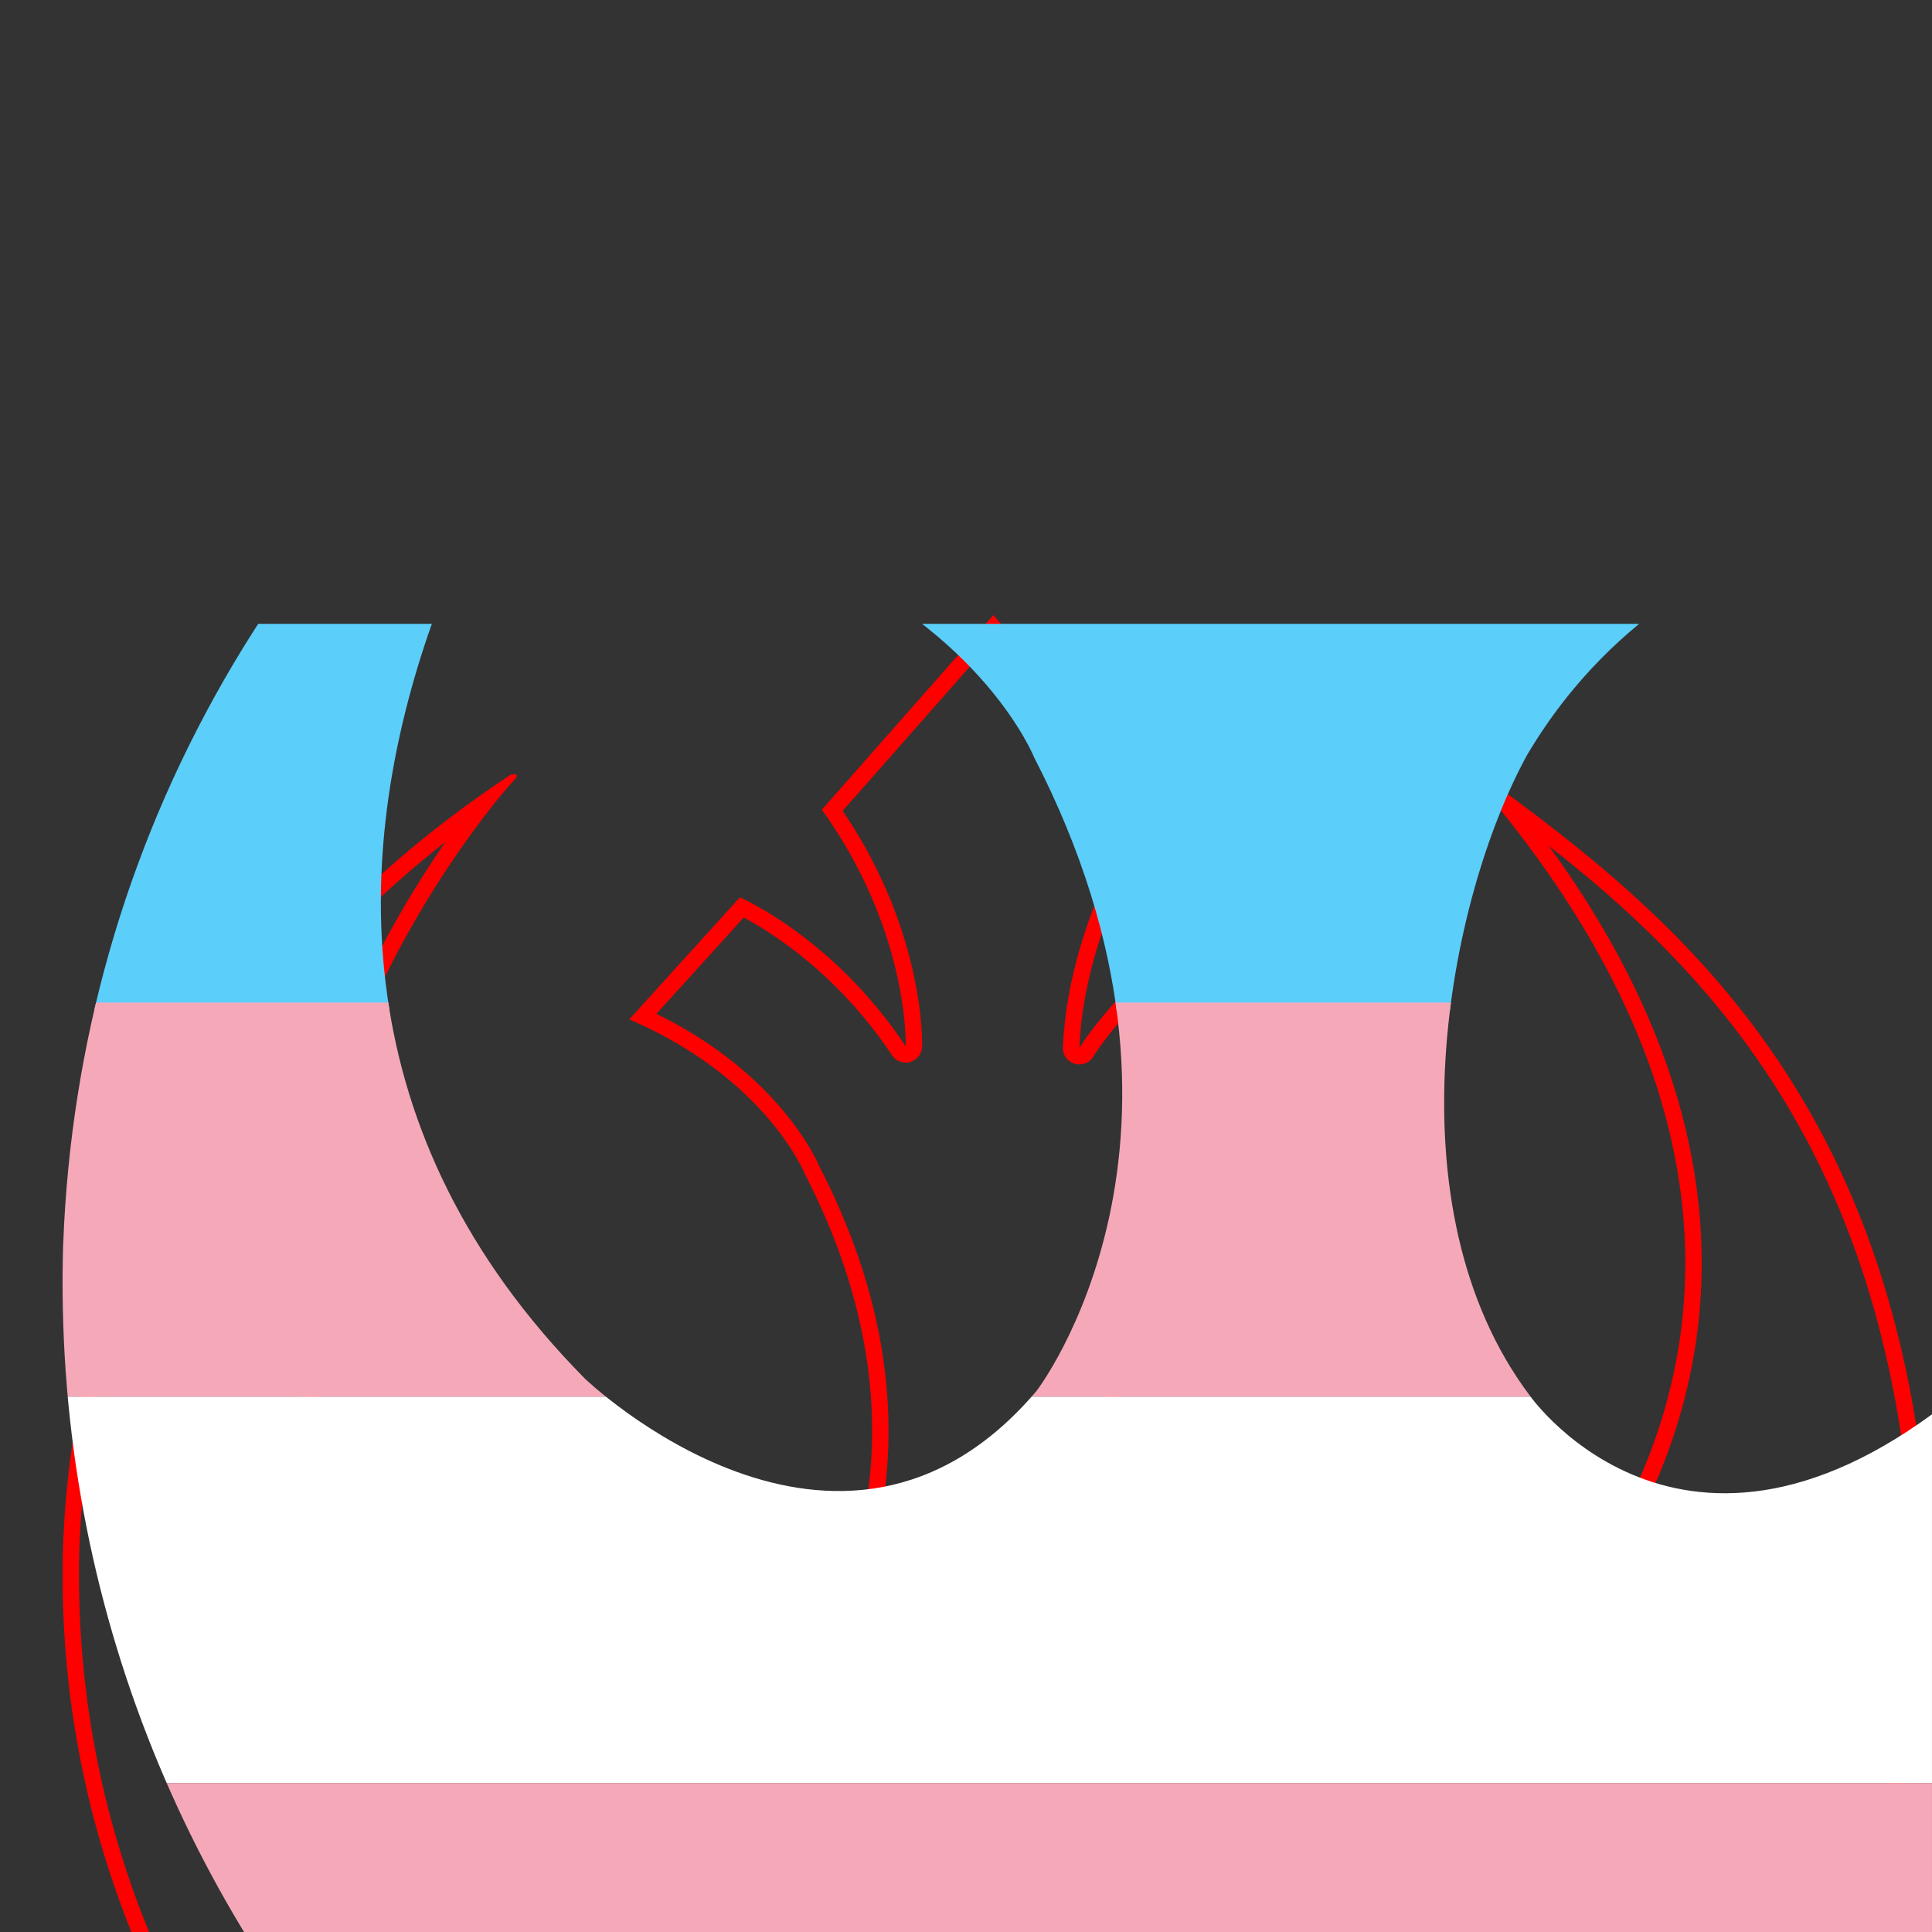<?xml version="1.0" encoding="UTF-8" standalone="no"?>
<svg
   xmlns:dc="http://purl.org/dc/elements/1.1/"
   xmlns:cc="http://creativecommons.org/ns#"
   xmlns:rdf="http://www.w3.org/1999/02/22-rdf-syntax-ns#"
   xmlns:svg="http://www.w3.org/2000/svg"
   xmlns="http://www.w3.org/2000/svg"
   xmlns:sodipodi="http://sodipodi.sourceforge.net/DTD/sodipodi-0.dtd"
   xmlns:inkscape="http://www.inkscape.org/namespaces/inkscape"
   height="60"
   viewBox="0 0 226.772 226.772"
   width="60"
   version="1.1"
   id="svg27"
   sodipodi:docname="Rebel_Alliance_logo-3.svg"
   inkscape:version="0.92.2 (unknown)">
  <rect x="0" y="0" width="226.772" height="226.772" fill="#333333" stroke="none"/>
  <sodipodi:namedview
     pagecolor="#ffffff"
     bordercolor="#666666"
     borderopacity="1"
     objecttolerance="10"
     gridtolerance="10"
     guidetolerance="10"
     inkscape:pageopacity="0"
     inkscape:pageshadow="2"
     inkscape:window-width="1920"
     inkscape:window-height="1025"
     id="namedview29"
     showgrid="false"
     inkscape:document-units="mm"
     units="px"
     inkscape:zoom="3.9333333"
     inkscape:cx="-3.559322"
     inkscape:cy="30"
     inkscape:window-x="0"
     inkscape:window-y="27"
     inkscape:window-maximized="1"
     inkscape:current-layer="svg27" />
  <style
     id="style2"> .a{ fill:#ffc022; stroke-width:7.56; stroke:#33ce00; } </style>
  <defs
     id="defs11">
    <clipPath
       id="rebelClip"
       clipPathUnits="userSpaceOnUse">
      <g
         style="fill:#b88100;stroke:#33ce00;stroke-width:7.56"
         id="g8">
        <g
           class="a"
           id="g6"
           style="fill:#ffc022;stroke:#33ce00;stroke-width:7.56">
          <path
             d="M 7.42,145.99 C 9.185,99.193 32.899,56.035 76.25,27.52 c 0.128,0.048 1.251,-0.361 0.738,0.61 -3.434,3.184 -65.172,76.114 -8.344,133.68 0,0 29.858,28.704 53.011,1.468 0,0 22.847,-29.577 -0.289,-74.413 0,0 -5.856,-14.64 -26.955,-23.721 l 16.992,-18.748 c 0,0 14.359,6.161 25.478,22.871 0,0 0.593,-17.593 -12.884,-36.34 l 26.345,-29.89 26.08,29.609 c 0,0 -11.993,16.991 -12.876,36.902 0,0 8.191,-13.477 25.776,-23.151 l 16.686,18.748 c 0,0 -16.045,5.287 -26.794,23.529 -9.242,16.902 -16.357,53.05 0.416,75.223 0,0 18.772,26.618 51.792,-1.571 0,0 60.712,-54.399 -6.226,-133.05 0,0 -3.658,-3.233 0.449,-1.476 29.586,21.54 65.012,49.946 68.67,120.84 -1.444,85.966 -59.012,147.33 -143.07,147.33 -82.316,0 -146.3,-68.69 -143.83,-149.98"
             class="a"
             id="path4"
             inkscape:connector-curvature="0"
             style="fill:#ffc022;stroke:#33ce00;stroke-width:7.56" />
        </g>
      </g>
    </clipPath>
  </defs>
  <path
     inkscape:connector-curvature="0"
     id="path13"
     clip-path="url(#rebelClip)"
     style="fill:none;stroke:#ff0000;stroke-width:5.04;stroke-linejoin:round"
     d="M 7.42,145.99 C 9.185,99.193 32.899,56.035 76.25,27.52 c 0.128,0.048 1.251,-0.361 0.738,0.61 -3.434,3.184 -65.172,76.114 -8.344,133.68 0,0 29.858,28.704 53.011,1.468 0,0 22.847,-29.577 -0.289,-74.413 0,0 -5.856,-14.64 -26.955,-23.721 l 16.992,-18.748 c 0,0 14.359,6.161 25.478,22.871 0,0 0.593,-17.593 -12.884,-36.34 l 26.345,-29.89 26.08,29.609 c 0,0 -11.993,16.991 -12.876,36.902 0,0 8.191,-13.477 25.776,-23.151 l 16.686,18.748 c 0,0 -16.045,5.287 -26.794,23.529 -9.242,16.902 -16.357,53.05 0.416,75.223 0,0 18.772,26.618 51.792,-1.571 0,0 60.712,-54.399 -6.226,-133.05 0,0 -3.658,-3.233 0.449,-1.476 29.586,21.54 65.012,49.946 68.67,120.84 -1.444,85.966 -59.012,147.33 -143.07,147.33 -82.316,0 -146.3,-68.69 -143.83,-149.98"
     transform="matrix(0.764,0,0,0.764,1.734,69.881)" />
  <path
     d="m 0,73.228 h 226.77 v 45.354 H 0 Z"
     embroider_angle="45"
     style="fill:#5bcefa;stroke-width:0.635"
     clip-path="url(#rebelClip)"
     id="path17"
     inkscape:connector-curvature="0" />
  <path
     d="m 0,117.68 h 226.77 v 46.26 H 0 Z"
     embroider_angle="45"
     style="fill:#f5a9b8;stroke-width:0.641"
     clip-path="url(#rebelClip)"
     id="path19"
     inkscape:connector-curvature="0" />
  <path
     d="m 0,163.94 h 226.77 v 45.354 H 0 Z"
     embroider_angle="45"
     style="fill:#ffffff;stroke-width:0.635"
     clip-path="url(#rebelClip)"
     id="path21"
     inkscape:connector-curvature="0" />
  <path
     d="m 0,209.29 h 226.77 v 45.354 H 0 Z"
     embroider_angle="45"
     style="fill:#f5a9b8;stroke-width:0.635"
     clip-path="url(#rebelClip)"
     id="path23"
     inkscape:connector-curvature="0" />
  <path
     d="M 0,254.65 H 226.77 V 300 H 0 Z"
     embroider_angle="45"
     style="fill:#5bcefa;stroke-width:0.641"
     clip-path="url(#rebelClip)"
     id="path25"
     inkscape:connector-curvature="0" />
</svg>
